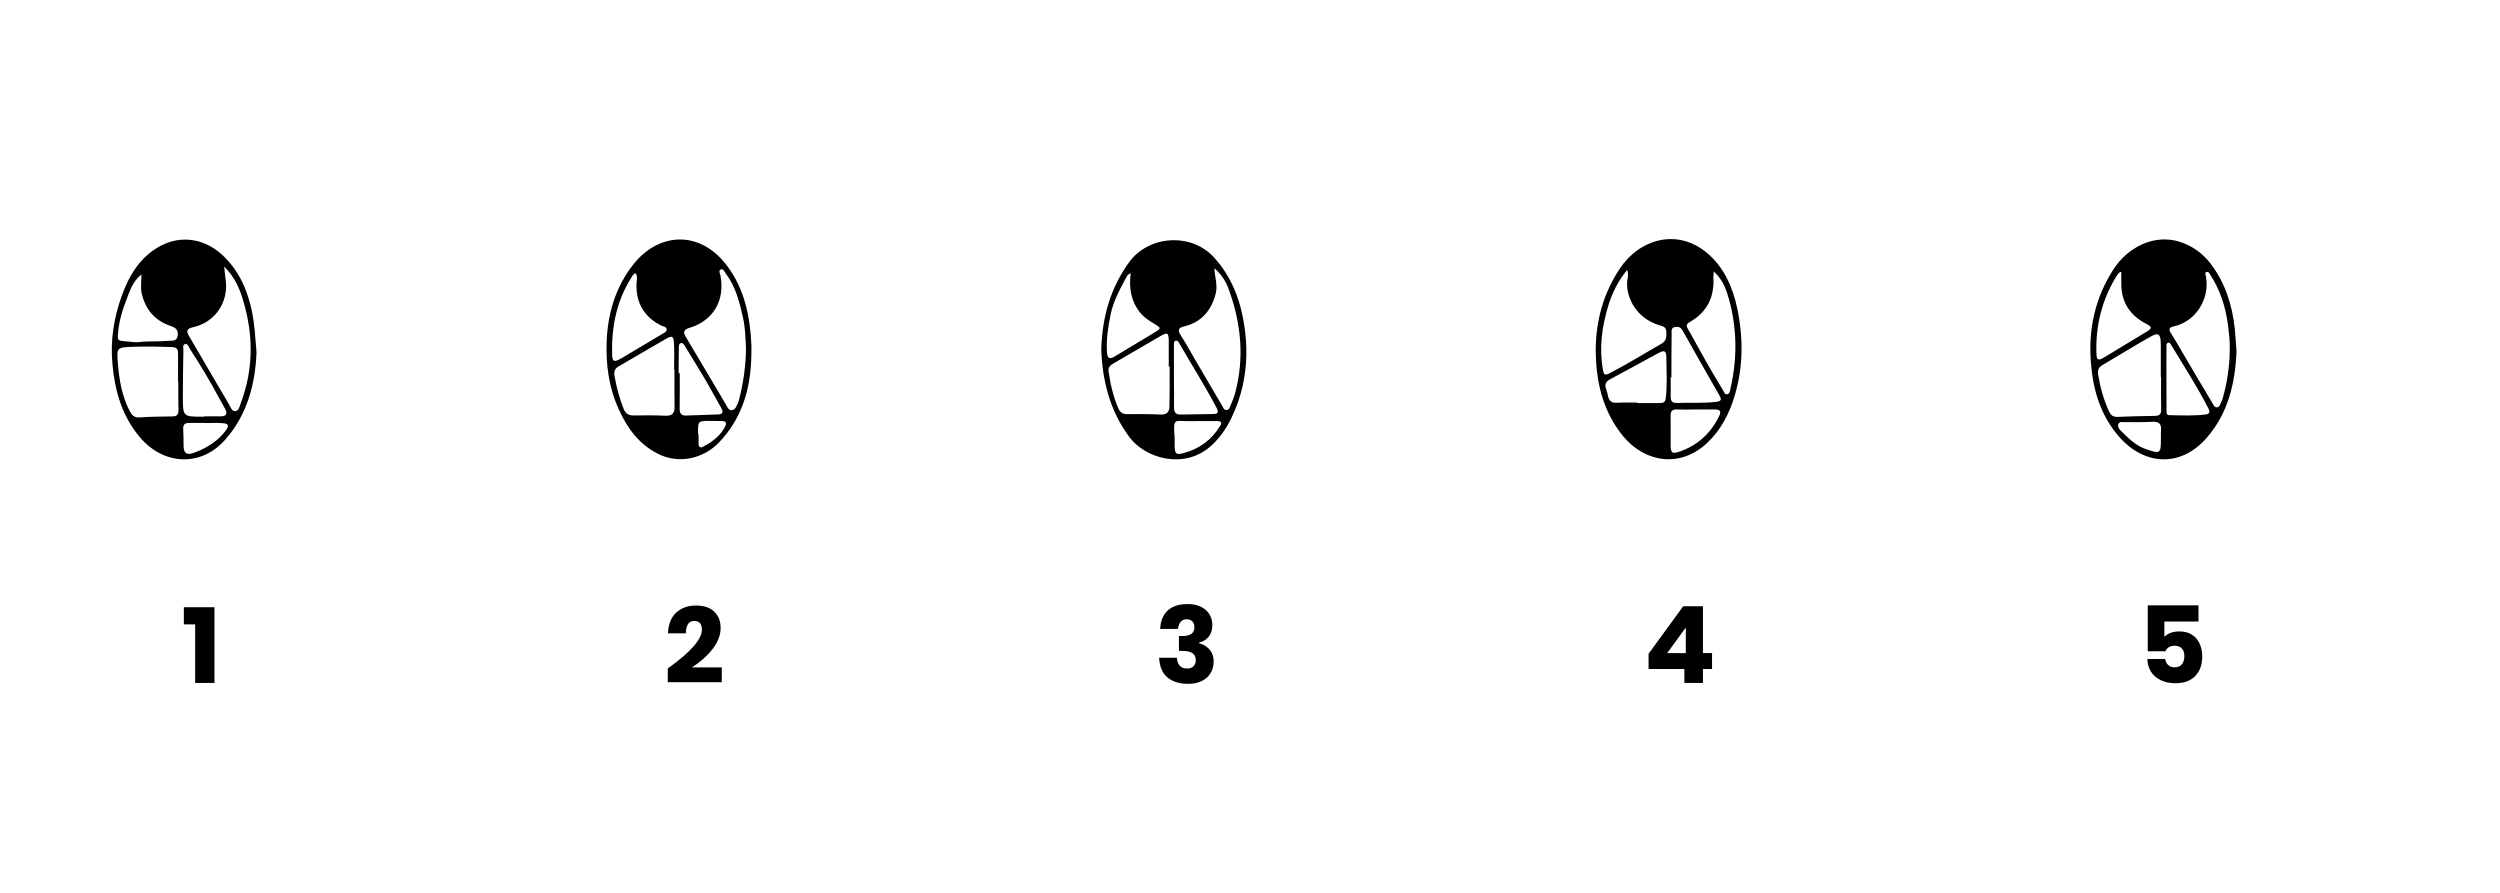 <?xml version="1.0" encoding="utf-8"?>
<!-- Generator: Adobe Illustrator 27.0.0, SVG Export Plug-In . SVG Version: 6.00 Build 0)  -->
<svg version="1.1" id="Layer_1" xmlns="http://www.w3.org/2000/svg" xmlns:xlink="http://www.w3.org/1999/xlink" x="0px" y="0px"
	 viewBox="0 0 280 100" style="enable-background:new 0 0 280 100;" xml:space="preserve">
<g>
	<g>
		<path d="M20.59,69.93v-1.92h3.43v8.48h-2.16v-6.56H20.59z"/>
	</g>
	<g>
		<path d="M78.61,70.53c0-0.66-0.28-0.98-0.85-0.98c-0.32,0-0.55,0.11-0.7,0.34s-0.23,0.57-0.25,1.04h-2
			c0.05-1.03,0.36-1.81,0.94-2.33s1.3-0.78,2.18-0.78c0.92,0,1.61,0.23,2.08,0.7c0.47,0.46,0.7,1.07,0.7,1.81
			c0,0.82-0.32,1.63-0.95,2.42s-1.39,1.45-2.27,2h3.35v1.66h-6.05v-1.54C77.34,73.05,78.61,71.6,78.61,70.53z"/>
	</g>
	<g>
		<path d="M134.48,67.95c0.42,0.2,0.75,0.48,0.97,0.84c0.22,0.36,0.33,0.76,0.33,1.21c0,0.55-0.14,1-0.43,1.33
			c-0.28,0.34-0.64,0.55-1.06,0.64v0.06c1.1,0.35,1.64,1.04,1.64,2.05c0,0.49-0.11,0.92-0.34,1.3c-0.22,0.38-0.55,0.68-0.98,0.89
			c-0.43,0.21-0.94,0.32-1.54,0.32c-0.98,0-1.75-0.24-2.32-0.72c-0.57-0.48-0.88-1.21-0.93-2.2h2c0.02,0.38,0.12,0.67,0.31,0.89
			c0.19,0.22,0.47,0.32,0.84,0.32c0.3,0,0.53-0.09,0.7-0.26c0.17-0.18,0.26-0.4,0.26-0.68c0-0.7-0.5-1.04-1.51-1.04h-0.38v-1.67
			h0.37c0.9,0.02,1.36-0.31,1.36-0.97c0-0.29-0.08-0.51-0.23-0.67c-0.16-0.16-0.37-0.23-0.63-0.23c-0.29,0-0.52,0.1-0.68,0.29
			s-0.26,0.46-0.29,0.79h-2c0.04-0.9,0.32-1.58,0.84-2.06c0.52-0.48,1.25-0.72,2.18-0.72C133.55,67.64,134.05,67.74,134.48,67.95z"
			/>
	</g>
	<g>
		<path d="M184.64,74.94v-1.72l3.88-5.32h2.21v5.24h1.02v1.79h-1.02v1.56h-2.08v-1.56H184.64z M188.81,70.28l-2.09,2.87h2.09V70.28z
			"/>
	</g>
	<g>
		<path d="M246.23,69.61h-3.82v1.72c0.17-0.19,0.4-0.34,0.7-0.45c0.3-0.11,0.63-0.16,0.98-0.16c0.57,0,1.04,0.13,1.43,0.38
			c0.38,0.25,0.67,0.59,0.85,1.01c0.18,0.42,0.28,0.89,0.28,1.4c0,0.93-0.26,1.66-0.78,2.2c-0.52,0.54-1.25,0.81-2.2,0.81
			c-0.64,0-1.2-0.11-1.67-0.34s-0.84-0.55-1.09-0.95c-0.26-0.41-0.39-0.88-0.41-1.42h2c0.04,0.27,0.15,0.5,0.33,0.67
			c0.18,0.18,0.43,0.26,0.74,0.26c0.36,0,0.63-0.12,0.81-0.35c0.18-0.23,0.27-0.54,0.27-0.92c0-0.37-0.1-0.65-0.29-0.85
			c-0.19-0.2-0.46-0.3-0.8-0.3c-0.26,0-0.48,0.06-0.66,0.17c-0.18,0.12-0.3,0.27-0.36,0.45h-1.99v-5.14h5.68V69.61z"/>
	</g>
</g>
<g>
	<path d="M178.72,39.11c0.03-3.26,0.88-6.27,2.68-9c2.18-3.31,6.47-4.65,9.88-1.7c1.84,1.59,2.79,3.77,3.29,6.13
		c0.69,3.3,0.68,6.59-0.3,9.83c-0.59,1.96-1.53,3.77-3.01,5.18c-3.07,2.95-7.07,2.23-9.48-0.71
		C179.47,46.01,178.73,42.67,178.72,39.11z M182.24,30.23c-1.05,1.28-1.69,2.62-2.13,4.07c-0.7,2.33-1.02,4.69-0.58,7.11
		c0.08,0.46,0.15,0.7,0.69,0.42c2-1.02,3.91-2.22,5.86-3.33c0.57-0.32,0.58-0.81,0.55-1.37c-0.03-0.54-0.43-0.6-0.81-0.71
		c-2.54-0.79-3.61-2.99-3.59-4.7C182.23,31.28,182.46,30.85,182.24,30.23z M191.94,30.41c-0.02,0.33-0.05,0.49-0.04,0.64
		c0.13,2.22-0.71,3.93-2.67,5.03c-0.53,0.3-0.26,0.61-0.09,0.92c1.24,2.22,2.44,4.46,3.79,6.62c0.14,0.22,0.22,0.6,0.51,0.54
		c0.32-0.06,0.33-0.46,0.39-0.73c0.76-3.31,0.72-6.62-0.18-9.9C193.35,32.45,192.98,31.33,191.94,30.41z M187.2,42.26
		c-0.03,0-0.06,0-0.08,0c0,0.72,0.01,1.43,0,2.15c-0.01,0.49,0.15,0.74,0.69,0.72c1.45-0.06,2.91,0.06,4.37-0.12
		c0.6-0.08,0.68-0.23,0.39-0.73c-1.38-2.41-2.75-4.82-4.11-7.24c-0.2-0.36-0.43-0.48-0.83-0.42c-0.48,0.07-0.41,0.43-0.41,0.73
		C187.2,38.98,187.2,40.62,187.2,42.26z M183.38,45.09c0,0.02,0,0.03,0,0.05c0.85,0,1.7-0.01,2.55,0c0.37,0,0.57-0.09,0.63-0.52
		c0.19-1.54,0.09-3.07,0.07-4.61c-0.01-0.74-0.23-0.82-0.9-0.46c-1.8,0.97-3.58,1.96-5.38,2.92c-0.49,0.26-0.66,0.57-0.47,1.09
		c0.09,0.25,0.16,0.51,0.21,0.77c0.11,0.56,0.39,0.81,0.99,0.78C181.84,45.06,182.61,45.09,183.38,45.09z M189.86,45.86
		C189.86,45.86,189.86,45.87,189.86,45.86c-0.69,0.01-1.38,0.03-2.06,0c-0.51-0.02-0.7,0.19-0.69,0.71c0.02,1.11-0.01,2.22,0,3.33
		c0.01,0.82,0.18,0.95,0.96,0.69c2.06-0.69,3.53-2.05,4.48-4c0.27-0.56,0.05-0.72-0.47-0.73C191.34,45.86,190.6,45.86,189.86,45.86z
		"/>
	<path d="M84.15,39.82c-0.06,3.7-1.04,7.08-3.68,9.79c-1.74,1.78-4.49,2.39-6.79,1.21c-2.16-1.11-3.41-2.85-4.38-4.98
		c-1.12-2.46-1.46-5.03-1.35-7.67c0.13-3.09,1-5.99,2.9-8.45c2.87-3.73,7.53-4,10.56,0.02c2,2.65,2.61,5.75,2.75,8.98
		C84.17,39.08,84.15,39.45,84.15,39.82z M83.55,39.02c-0.06-1.28-0.09-2.34-0.32-3.38c-0.4-1.78-0.83-3.56-1.98-5.06
		c-0.13-0.18-0.25-0.51-0.52-0.4c-0.27,0.12-0.1,0.42-0.05,0.64c0.56,2.76-0.77,5.09-3.43,5.89c-0.65,0.19-0.77,0.45-0.45,1
		c1.48,2.51,2.97,5.01,4.46,7.52c0.18,0.31,0.33,0.78,0.76,0.7c0.38-0.07,0.49-0.52,0.65-0.85c0.05-0.09,0.07-0.2,0.1-0.3
		C83.28,42.81,83.54,40.82,83.55,39.02z M75.54,41.41c-0.01,0-0.03,0-0.04,0c0-0.98,0.04-1.96-0.01-2.94
		c-0.05-0.84-0.2-0.92-0.9-0.52c-1.77,1.01-3.51,2.06-5.28,3.07c-0.49,0.28-0.57,0.63-0.48,1.12c0.22,1.25,0.55,2.47,1.02,3.66
		c0.2,0.51,0.54,0.74,1.09,0.73c1.19-0.01,2.39-0.03,3.58,0.03c0.77,0.04,1.05-0.29,1.03-1.02C75.52,44.16,75.54,42.79,75.54,41.41z
		 M71.19,30.6c-0.29,0.09-0.38,0.34-0.5,0.53c-1.63,2.58-2.19,5.44-2.14,8.45c0.02,0.94,0.2,1.04,1.02,0.56
		c1.53-0.89,3.04-1.81,4.56-2.71c0.23-0.14,0.54-0.27,0.54-0.53c0-0.3-0.38-0.32-0.6-0.43c-1.86-0.93-2.79-2.42-2.79-4.51
		C71.27,31.52,71.48,31.04,71.19,30.6z M76.01,41.8c0.04,0,0.08,0,0.12,0c0,1.32,0.02,2.65-0.01,3.97c-0.01,0.55,0.2,0.79,0.74,0.77
		c1.17-0.04,2.33-0.09,3.5-0.12c0.6-0.01,0.69-0.25,0.41-0.74c-0.56-0.99-1.1-2-1.67-2.98c-0.77-1.3-1.56-2.58-2.35-3.87
		c-0.12-0.19-0.26-0.5-0.52-0.39c-0.23,0.09-0.2,0.41-0.2,0.65C76.01,39.99,76.01,40.9,76.01,41.8z M78.19,48.63
		c0.02,0,0.03,0,0.05,0c0,0.37-0.01,0.74,0,1.11c0.01,0.32,0.2,0.45,0.47,0.31c1.07-0.56,2.02-1.25,2.55-2.38
		c0.16-0.33-0.02-0.5-0.35-0.51c-0.5-0.01-1-0.02-1.51-0.02c-1.19,0.01-1.23,0.05-1.22,1.26C78.19,48.47,78.19,48.55,78.19,48.63z"
		/>
	<path d="M250.49,39.36c-0.15,3.62-0.97,6.98-3.36,9.7c-2.96,3.38-7.06,3.03-9.83-0.19c-2.05-2.38-2.88-5.19-3.12-8.25
		c-0.3-3.75,0.47-7.23,2.49-10.4c1.6-2.51,4.53-4.01,7.36-3.17c1.46,0.44,2.68,1.31,3.59,2.52c1.62,2.16,2.41,4.64,2.68,7.3
		C250.38,37.72,250.43,38.57,250.49,39.36z M249.73,39.18c0.04-0.96-0.09-1.91-0.21-2.86c-0.26-1.97-0.86-3.82-1.94-5.5
		c-0.11-0.17-0.21-0.44-0.45-0.36c-0.22,0.07-0.11,0.31-0.07,0.48c0.47,2.42-1.04,5.06-3.62,5.62c-0.54,0.12-0.56,0.36-0.28,0.78
		c0.38,0.58,0.71,1.18,1.06,1.77c1.17,1.99,2.33,3.98,3.52,5.95c0.14,0.23,0.26,0.61,0.6,0.56c0.27-0.04,0.33-0.39,0.45-0.62
		c0.06-0.12,0.12-0.24,0.15-0.37C249.44,42.86,249.72,41.04,249.73,39.18z M242.04,42.21c-0.01,0-0.02,0-0.03,0
		c0-1.19,0-2.38,0-3.57c0-1.25-0.23-1.46-1.19-0.91c-1.82,1.03-3.6,2.13-5.4,3.19c-0.4,0.24-0.5,0.58-0.43,1.02
		c0.23,1.42,0.61,2.79,1.2,4.1c0.2,0.44,0.45,0.67,0.96,0.65c1.4-0.06,2.8-0.09,4.2-0.11c0.49-0.01,0.71-0.17,0.7-0.7
		C242.02,44.65,242.04,43.43,242.04,42.21z M237.59,30.44c-0.06,0.02-0.15,0.02-0.2,0.07c-0.11,0.11-0.23,0.23-0.31,0.36
		c-1.68,2.72-2.42,5.69-2.27,8.88c0.03,0.69,0.38,0.56,0.78,0.32c1.63-0.99,3.26-1.98,4.9-2.96c0.57-0.34,0.5-0.54-0.07-0.82
		c-1.74-0.88-2.75-2.27-2.83-4.26C237.57,31.5,237.59,30.98,237.59,30.44z M242.64,42.33C242.64,42.33,242.64,42.33,242.64,42.33
		c0.01,1.19,0.01,2.38,0.01,3.57c0,0.25-0.06,0.6,0.33,0.6c1.35,0.02,2.7,0.09,4.05-0.08c0.39-0.05,0.53-0.23,0.32-0.65
		c-1.24-2.45-2.75-4.75-4.16-7.1c-0.09-0.15-0.18-0.37-0.41-0.26c-0.18,0.08-0.13,0.27-0.13,0.42
		C242.63,39.99,242.64,41.16,242.64,42.33z M242.02,48.93C242.02,48.93,242.02,48.93,242.02,48.93c0.01-0.21-0.01-0.43,0.01-0.64
		c0.09-0.78-0.2-1.11-1.02-1.05c-1,0.07-2.01,0.02-3.02,0.04c-0.25,0.01-0.58-0.11-0.72,0.19c-0.13,0.3,0.05,0.57,0.26,0.77
		c0.83,0.81,1.62,1.65,2.78,2.05c1.63,0.57,1.72,0.54,1.71-1.13C242.02,49.09,242.02,49.01,242.02,48.93z"/>
	<path d="M123.34,39.14c0.11-3.69,1.05-6.88,3.09-9.73c2.2-3.07,6.98-3.38,9.53-0.59c2.07,2.27,3.04,4.99,3.45,7.97
		c0.39,2.83,0.18,5.63-0.78,8.31c-0.65,1.81-1.52,3.54-3.03,4.87c-3.01,2.66-7.32,1.36-9.09-0.99
		C124.25,45.95,123.47,42.56,123.34,39.14z M136.01,30.04c0.06,1.07,0.38,1.92,0.16,2.8c-0.48,1.9-1.57,3.23-3.52,3.71
		c-0.71,0.17-0.77,0.44-0.39,1.03c0.54,0.82,1,1.69,1.49,2.53c1.05,1.78,2.09,3.57,3.14,5.35c0.12,0.2,0.2,0.48,0.49,0.46
		c0.29-0.01,0.35-0.31,0.44-0.51c0.2-0.46,0.39-0.93,0.52-1.41c1.04-3.9,0.67-7.73-0.68-11.48
		C137.36,31.64,136.88,30.8,136.01,30.04z M131,41.06c-0.03,0-0.07,0-0.1,0c0-0.95,0.01-1.9,0-2.86c-0.01-0.93-0.13-1.02-0.94-0.55
		c-1.79,1.02-3.56,2.08-5.34,3.11c-0.33,0.19-0.51,0.44-0.46,0.84c0.2,1.42,0.52,2.81,1.09,4.13c0.19,0.43,0.47,0.66,0.97,0.65
		c1.27-0.01,2.54-0.01,3.81,0.05c0.72,0.03,0.95-0.36,0.95-0.95C131.01,44.01,131,42.54,131,41.06z M126.64,30.61
		c-0.33,0.08-0.43,0.33-0.53,0.52c-0.71,1.3-1.41,2.6-1.72,4.08c-0.29,1.41-0.5,2.81-0.41,4.25c0.03,0.6,0.24,0.84,0.84,0.48
		c1.51-0.92,3.04-1.82,4.56-2.75c0.69-0.42,0.67-0.46-0.06-0.9c-0.61-0.37-1.21-0.74-1.67-1.33
		C126.65,33.67,126.43,32.21,126.64,30.61z M131.48,42.14C131.48,42.14,131.49,42.14,131.48,42.14c0.01,1.17,0.02,2.33,0.01,3.5
		c0,0.51,0.18,0.81,0.74,0.79c1.22-0.03,2.44-0.04,3.66-0.06c0.52-0.01,0.63-0.18,0.37-0.69c-1.29-2.46-2.79-4.8-4.17-7.21
		c-0.09-0.15-0.19-0.37-0.41-0.31c-0.21,0.06-0.2,0.29-0.2,0.48C131.48,39.81,131.48,40.97,131.48,42.14z M131.56,49.01
		c0,0.32-0.01,0.63,0,0.95c0.02,0.87,0.15,1.01,0.99,0.79c1.76-0.47,3.15-1.47,4.1-3.04c0.28-0.45,0.04-0.55-0.37-0.55
		c-1.01,0-2.02-0.01-3.03,0.01C131.56,47.19,131.36,46.69,131.56,49.01z"/>
	<path d="M28.73,39.43c-0.13,3.53-1.01,6.94-3.44,9.74c-2.79,3.23-7,2.88-9.59-0.16c-2.03-2.38-2.83-5.19-3.11-8.26
		c-0.24-2.63,0.16-5.15,1.03-7.57c0.82-2.28,2.01-4.36,4.3-5.61c2.39-1.3,5.04-0.81,6.96,0.97c1.88,1.74,2.85,3.94,3.36,6.44
		C28.52,36.44,28.6,37.87,28.73,39.43z M25.11,29.85c0.07,0.63,0.1,1.05,0.16,1.46c0.37,2.5-1.17,4.8-3.65,5.34
		c-0.73,0.16-0.78,0.42-0.44,1c1.49,2.53,2.97,5.07,4.45,7.61c0.18,0.32,0.34,0.8,0.7,0.79c0.43-0.02,0.51-0.56,0.64-0.91
		c1.44-3.81,1.42-7.66,0.25-11.52C26.83,32.28,26.28,31.03,25.11,29.85z M19.97,42.74c-0.01,0-0.02,0-0.03,0c0-1.03-0.01-2.07,0-3.1
		c0.01-0.5-0.09-0.74-0.7-0.77c-1.43-0.05-2.85-0.08-4.27-0.03c-1.91,0.07-1.92,0.03-1.76,1.97c0.15,1.79,0.46,3.55,1.29,5.18
		c0.24,0.48,0.51,0.81,1.15,0.76c1.22-0.09,2.44-0.09,3.66-0.11c0.47,0,0.68-0.19,0.68-0.66C19.96,44.91,19.97,43.82,19.97,42.74z
		 M15.84,30.73c-0.99,0.82-1.26,1.77-1.62,2.68c-0.52,1.31-0.92,2.65-1.01,4.06c-0.02,0.31-0.09,0.67,0.4,0.71
		c0.67,0.04,1.4,0.2,2.01,0.13c1.09-0.13,2.17-0.03,3.24-0.14c0.43-0.04,0.93,0.11,1.04-0.56c0.09-0.62-0.19-0.91-0.76-1.09
		c-1.82-0.6-2.89-1.91-3.29-3.74C15.74,32.18,15.84,31.54,15.84,30.73z M22.88,46.67c0-0.01,0-0.03,0-0.04c0.61,0,1.22,0,1.83,0
		c0.67,0,0.79-0.31,0.5-0.85C25,45.38,24.76,45,24.55,44.6c-1.01-1.89-2.11-3.73-3.28-5.52c-0.14-0.22-0.23-0.65-0.58-0.53
		c-0.27,0.09-0.14,0.47-0.15,0.72c-0.03,1.72-0.06,3.44-0.06,5.16c0,2.24,0.01,2.24,2.24,2.24C22.78,46.67,22.83,46.67,22.88,46.67z
		 M23.04,47.38c0,0,0-0.01,0-0.01c-0.58,0-1.17,0-1.75,0c-0.03,0-0.05,0-0.08,0c-0.5-0.02-0.73,0.18-0.69,0.71
		c0.04,0.61,0.03,1.22,0.04,1.83c0.01,0.84,0.32,1.1,1.13,0.81c1.42-0.51,2.68-1.27,3.6-2.51c0.41-0.55,0.3-0.78-0.41-0.82
		C24.26,47.35,23.65,47.38,23.04,47.38z"/>
</g>
</svg>
